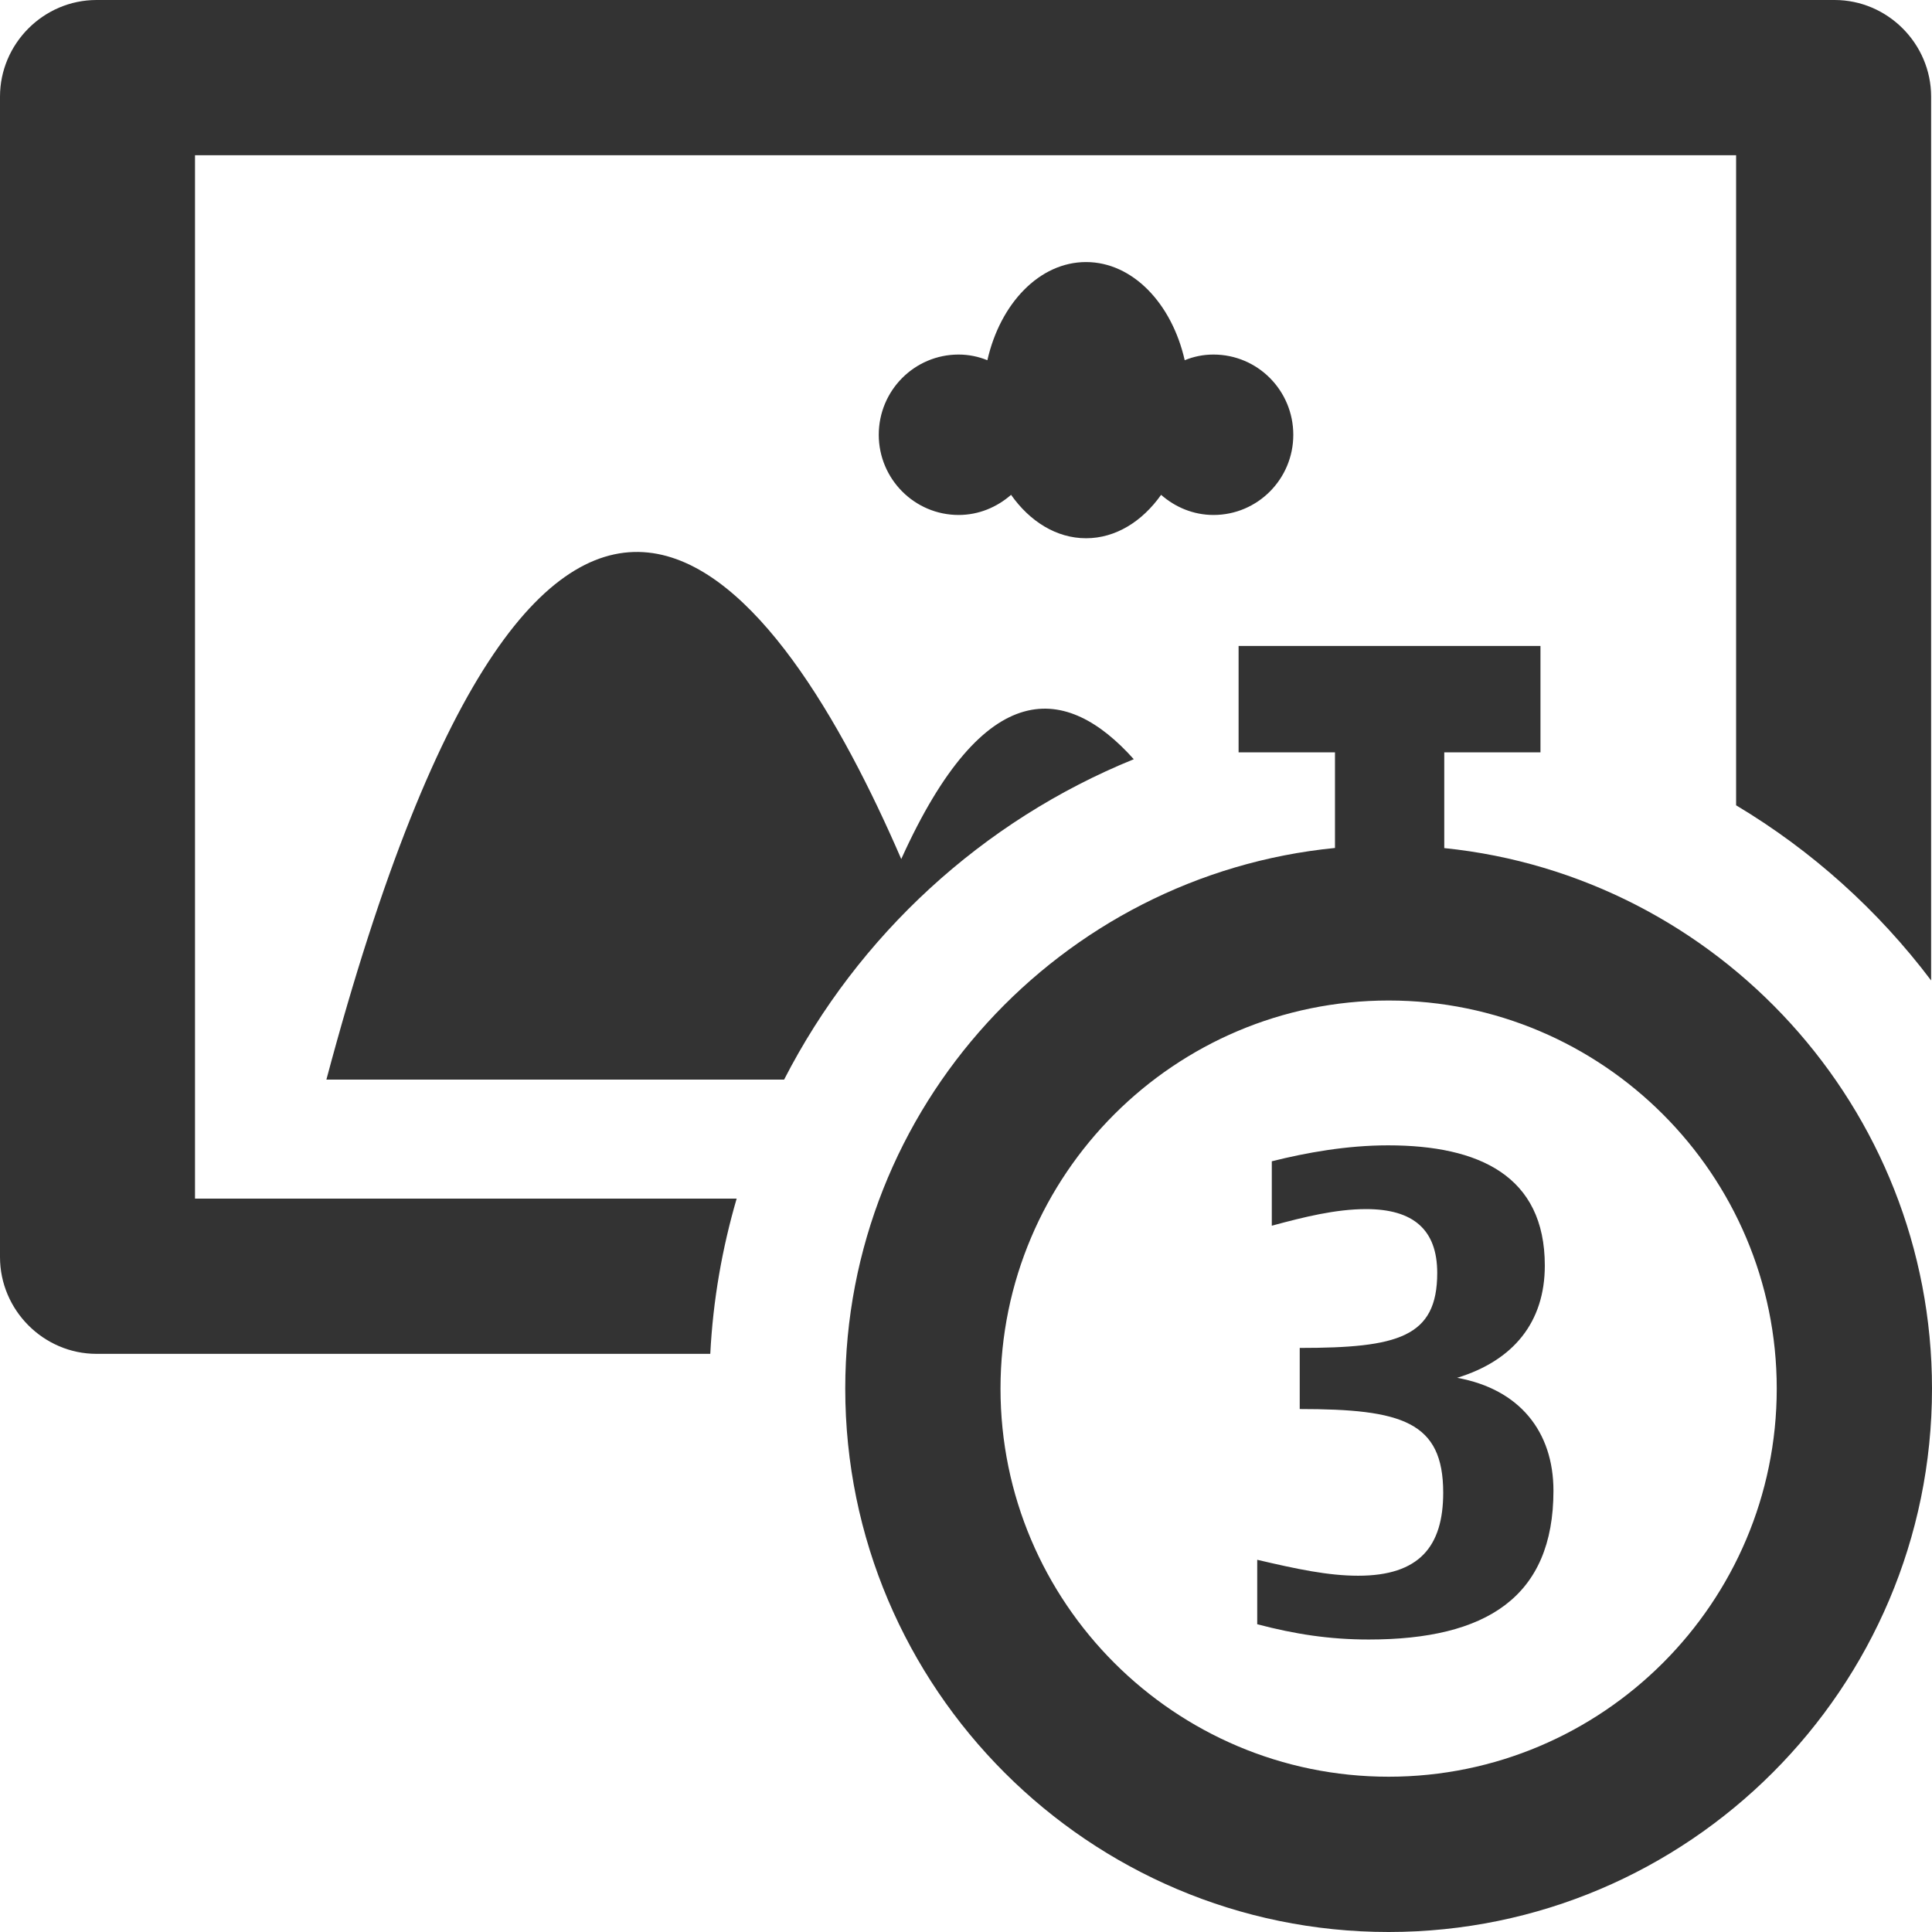 <?xml version="1.0" encoding="iso-8859-1"?>
<!-- Generator: Adobe Illustrator 13.0.2, SVG Export Plug-In . SVG Version: 6.00 Build 14948)  -->
<!DOCTYPE svg PUBLIC "-//W3C//DTD SVG 1.1//EN" "http://www.w3.org/Graphics/SVG/1.1/DTD/svg11.dtd">
<svg version="1.1" xmlns="http://www.w3.org/2000/svg" xmlns:xlink="http://www.w3.org/1999/xlink" x="0px" y="0px" width="64px"
	 height="64px" viewBox="0 0 64 64" style="enable-background:new 0 0 64 64;" xml:space="preserve">
	<g id="icon-m-camera-postcapture-view-3sec">
		<rect style="fill:none;" width="64" height="64"/>
		<path style="fill:#333333;" d="M24.403,39.705H6.46V5.143h51.051v21.534c2.51,1.501,4.705,3.476,6.46,5.802V3.202
			C63.971,1.444,62.526,0,60.773,0H3.198C1.444,0,0,1.444,0,3.202v38.44c0,1.759,1.444,3.206,3.198,3.206h20.331
			C23.619,43.071,23.923,41.351,24.403,39.705z"/>
		<line style="fill:#333333;" x1="46" y1="33.143" x2="46" y2="33.143"/>
		<path style="fill:#333333;" d="M31.756,17.059c0.669,0,1.271-0.26,1.737-0.667c0.622,0.883,1.504,1.438,2.484,1.438
			s1.862-0.556,2.486-1.438c0.463,0.407,1.068,0.667,1.735,0.667c1.462,0,2.644-1.19,2.644-2.655c0-1.47-1.182-2.659-2.644-2.659
			c-0.338,0-0.657,0.066-0.953,0.188c-0.427-1.883-1.728-3.252-3.269-3.252c-1.54,0-2.842,1.369-3.268,3.252
			c-0.296-0.121-0.617-0.188-0.954-0.188c-1.46,0-2.644,1.189-2.644,2.659C29.112,15.868,30.296,17.059,31.756,17.059z"/>
		<path style="fill:#333333;" d="M37.558,25.15c-2.209-2.469-4.925-2.841-7.703,3.307c-3.938-9.106-11.666-20.354-19.043,7.307
			h15.162C28.429,30.98,32.544,27.188,37.558,25.15z"/>
		<path style="fill:#333333;" d="M45.255,40.053c-1.012,0-2.068,0.264-3.125,0.55v-2.134c1.145-0.287,2.486-0.528,3.852-0.528
			c3.014,0,5.192,1.012,5.192,3.982c0,1.87-1.034,3.146-2.905,3.719c2.068,0.374,3.191,1.782,3.191,3.74
			c0,3.521-2.223,4.929-6.117,4.929c-1.299,0-2.442-0.176-3.696-0.506V51.67c1.319,0.309,2.354,0.528,3.345,0.528
			c2.023,0,2.816-0.968,2.816-2.751c0-2.354-1.365-2.771-4.753-2.771v-2.024c3.257,0,4.555-0.353,4.555-2.486
			C47.609,40.734,46.817,40.053,45.255,40.053z"/>
		<path style="fill:#333333;" d="M47.843,28.094v-3.172h3.187v-3.524h-10v3.524h3.193v3.168C35.129,28.986,28,36.676,28,46
			c0,9.925,8.075,18,18,18s18-8.075,18-18C64,36.697,56.905,29.02,47.843,28.094z M46,58.856c-7.089,0-12.857-5.768-12.857-12.856
			c0-7.09,5.769-12.857,12.857-12.857S58.857,38.91,58.857,46C58.857,53.089,53.089,58.856,46,58.856z"/>
	</g>
</svg>
